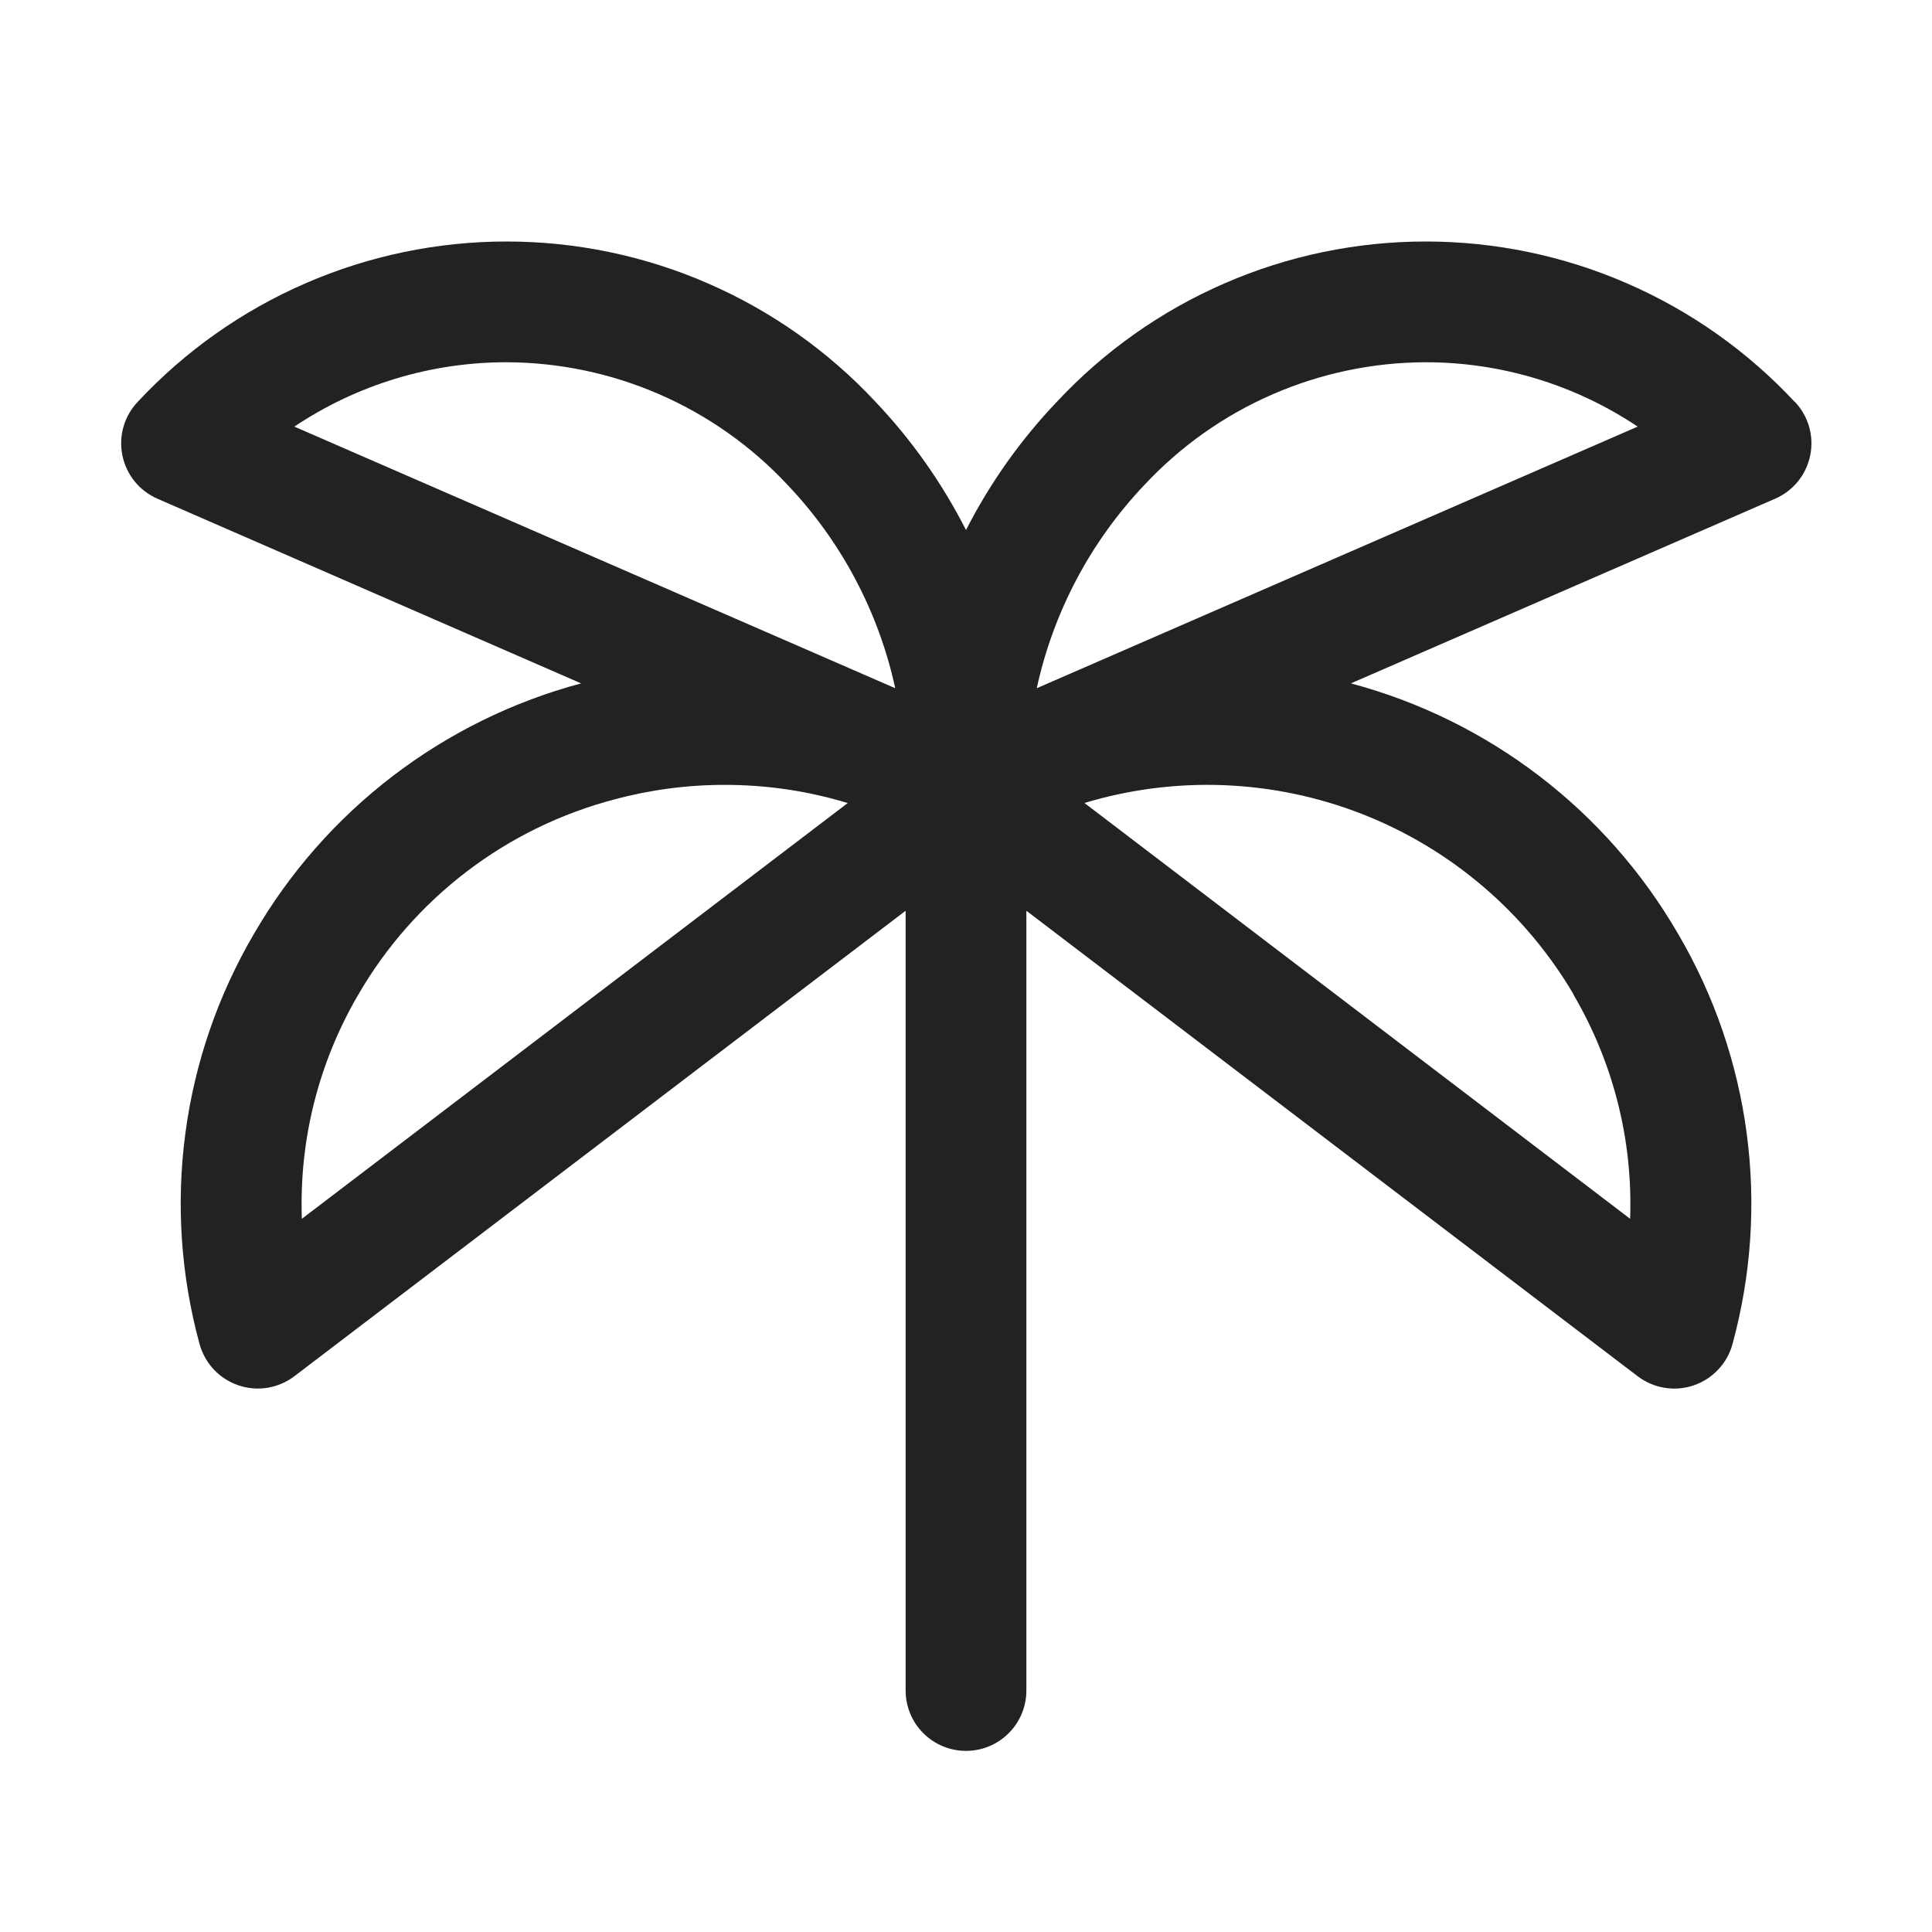 <svg width="32" height="32" viewBox="0 0 32 32" fill="none" xmlns="http://www.w3.org/2000/svg">
<path d="M29.724 6.654C28.942 5.816 27.996 5.148 26.945 4.692C25.894 4.235 24.761 4 23.615 4C22.469 4 21.336 4.235 20.285 4.692C19.234 5.148 18.288 5.816 17.506 6.654C16.904 7.285 16.397 8.001 16 8.779C15.605 8.002 15.1 7.286 14.5 6.654C13.718 5.816 12.772 5.148 11.721 4.692C10.671 4.235 9.537 4 8.391 4C7.245 4 6.112 4.235 5.061 4.692C4.01 5.148 3.064 5.816 2.283 6.654C2.172 6.77 2.09 6.912 2.046 7.066C2.001 7.221 1.995 7.384 2.027 7.541C2.059 7.699 2.128 7.847 2.229 7.972C2.33 8.097 2.46 8.196 2.607 8.26L9.625 11.319C7.34 11.93 5.39 13.423 4.205 15.47C3.61 16.485 3.224 17.608 3.07 18.774C2.915 19.94 2.995 21.125 3.305 22.26C3.348 22.418 3.429 22.563 3.541 22.683C3.653 22.802 3.793 22.892 3.948 22.945C4.103 22.998 4.268 23.012 4.43 22.986C4.592 22.959 4.745 22.894 4.875 22.795L15 15.085V28C15 28.265 15.105 28.52 15.293 28.707C15.48 28.895 15.735 29 16 29C16.265 29 16.52 28.895 16.707 28.707C16.895 28.52 17 28.265 17 28V15.085L27.125 22.795C27.256 22.894 27.408 22.96 27.57 22.986C27.732 23.013 27.898 22.999 28.053 22.946C28.208 22.893 28.348 22.803 28.46 22.683C28.573 22.564 28.654 22.418 28.696 22.26C29.006 21.125 29.086 19.94 28.931 18.774C28.777 17.608 28.391 16.485 27.796 15.47C26.611 13.422 24.661 11.929 22.375 11.319L29.402 8.26C29.55 8.196 29.68 8.097 29.781 7.972C29.882 7.847 29.951 7.699 29.983 7.541C30.015 7.384 30.009 7.221 29.964 7.066C29.919 6.912 29.838 6.77 29.727 6.654H29.724ZM8.385 6C9.259 6.002 10.124 6.183 10.926 6.533C11.727 6.882 12.449 7.393 13.045 8.032C13.936 8.97 14.553 10.135 14.828 11.399L4.875 7.066C5.914 6.371 7.135 6 8.385 6ZM5 20.187C4.952 18.886 5.276 17.599 5.934 16.475C6.393 15.682 7.006 14.987 7.735 14.432C8.465 13.876 9.297 13.471 10.184 13.239C10.78 13.079 11.395 12.999 12.012 13C12.7 13 13.383 13.101 14.041 13.301L5 20.187ZM26.062 16.475C26.721 17.598 27.047 18.886 27 20.187L17.962 13.3C19.474 12.844 21.094 12.909 22.564 13.484C24.034 14.06 25.267 15.114 26.066 16.475H26.062ZM17.172 11.399C17.447 10.135 18.064 8.97 18.955 8.032C19.551 7.393 20.273 6.882 21.074 6.533C21.876 6.183 22.741 6.002 23.615 6C24.865 6 26.086 6.371 27.125 7.066L17.172 11.399Z" fill="#222222"/>
</svg>

